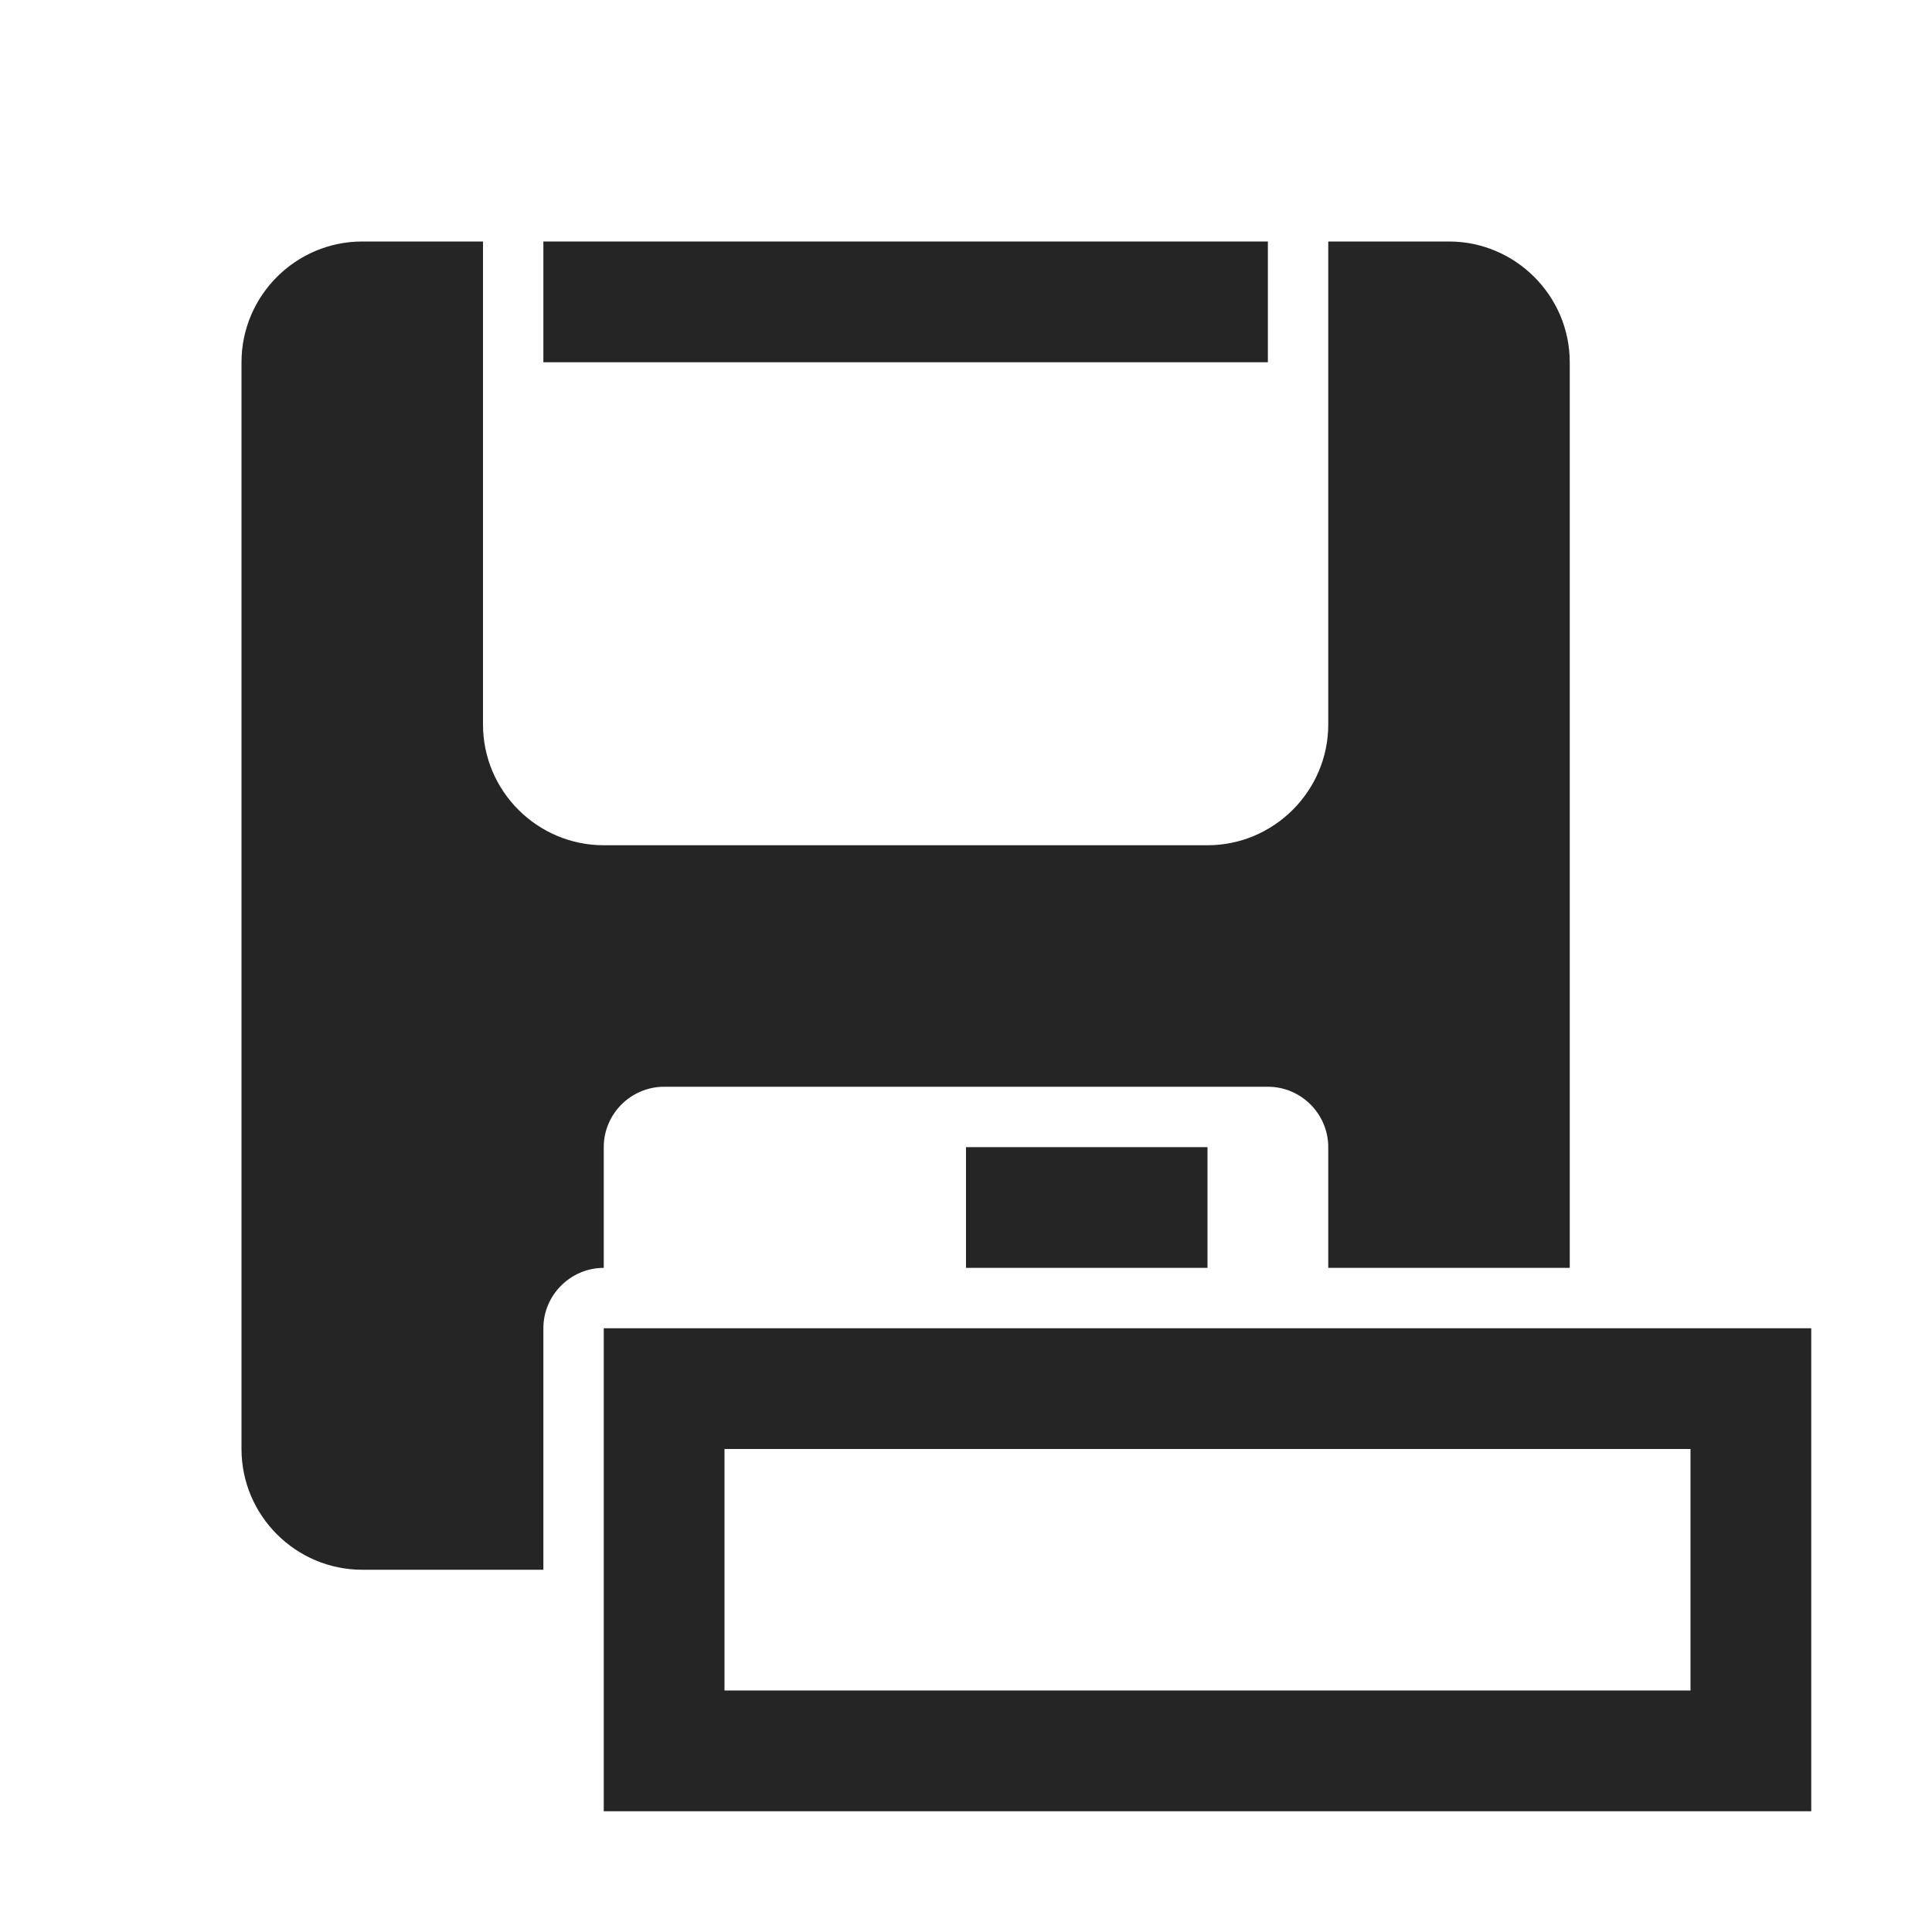 <?xml version="1.0" encoding="UTF-8"?>
<!DOCTYPE svg PUBLIC "-//W3C//DTD SVG 1.1//EN" "http://www.w3.org/Graphics/SVG/1.1/DTD/svg11.dtd">
<svg xmlns="http://www.w3.org/2000/svg" xml:space="preserve" width="1024px" height="1024px" shape-rendering="geometricPrecision" text-rendering="geometricPrecision" image-rendering="optimizeQuality" fill-rule="nonzero" clip-rule="evenodd" viewBox="0 0 10240 10240" xmlns:xlink="http://www.w3.org/1999/xlink">
	<title>save_as icon</title>
	<desc>save_as icon from the IconExperience.com O-Collection. Copyright by INCORS GmbH (www.incors.com).</desc>
	<path id="curve2" fill="#252525" d="M3200 7040l6400 0 0 2560 -6400 0 0 -2560zm640 640l0 1280 5120 0 0 -1280 -5120 0z"/>
	<path id="curve1" fill="#252525" d="M1920 1280l640 0 0 2560c0,353 288,640 640,640l3200 0c352,0 640,-288 640,-640l0 -2560 640 0c352,0 640,288 640,640l0 4800 -1280 0 0 -640c0,-176 -144,-320 -320,-320l-3200 0c-176,0 -320,144 -320,320l0 640c-176,0 -320,144 -320,320l0 1280 -960 0c-352,0 -640,-287 -640,-640l0 -5760c0,-352 287,-640 640,-640zm3200 4800l1280 0 0 640 -1280 0 0 -640z"/>
	<path id="curve0" fill="#252525" d="M2880,1280 6720,1280 6720,1920 2880,1920z"/>
</svg>
